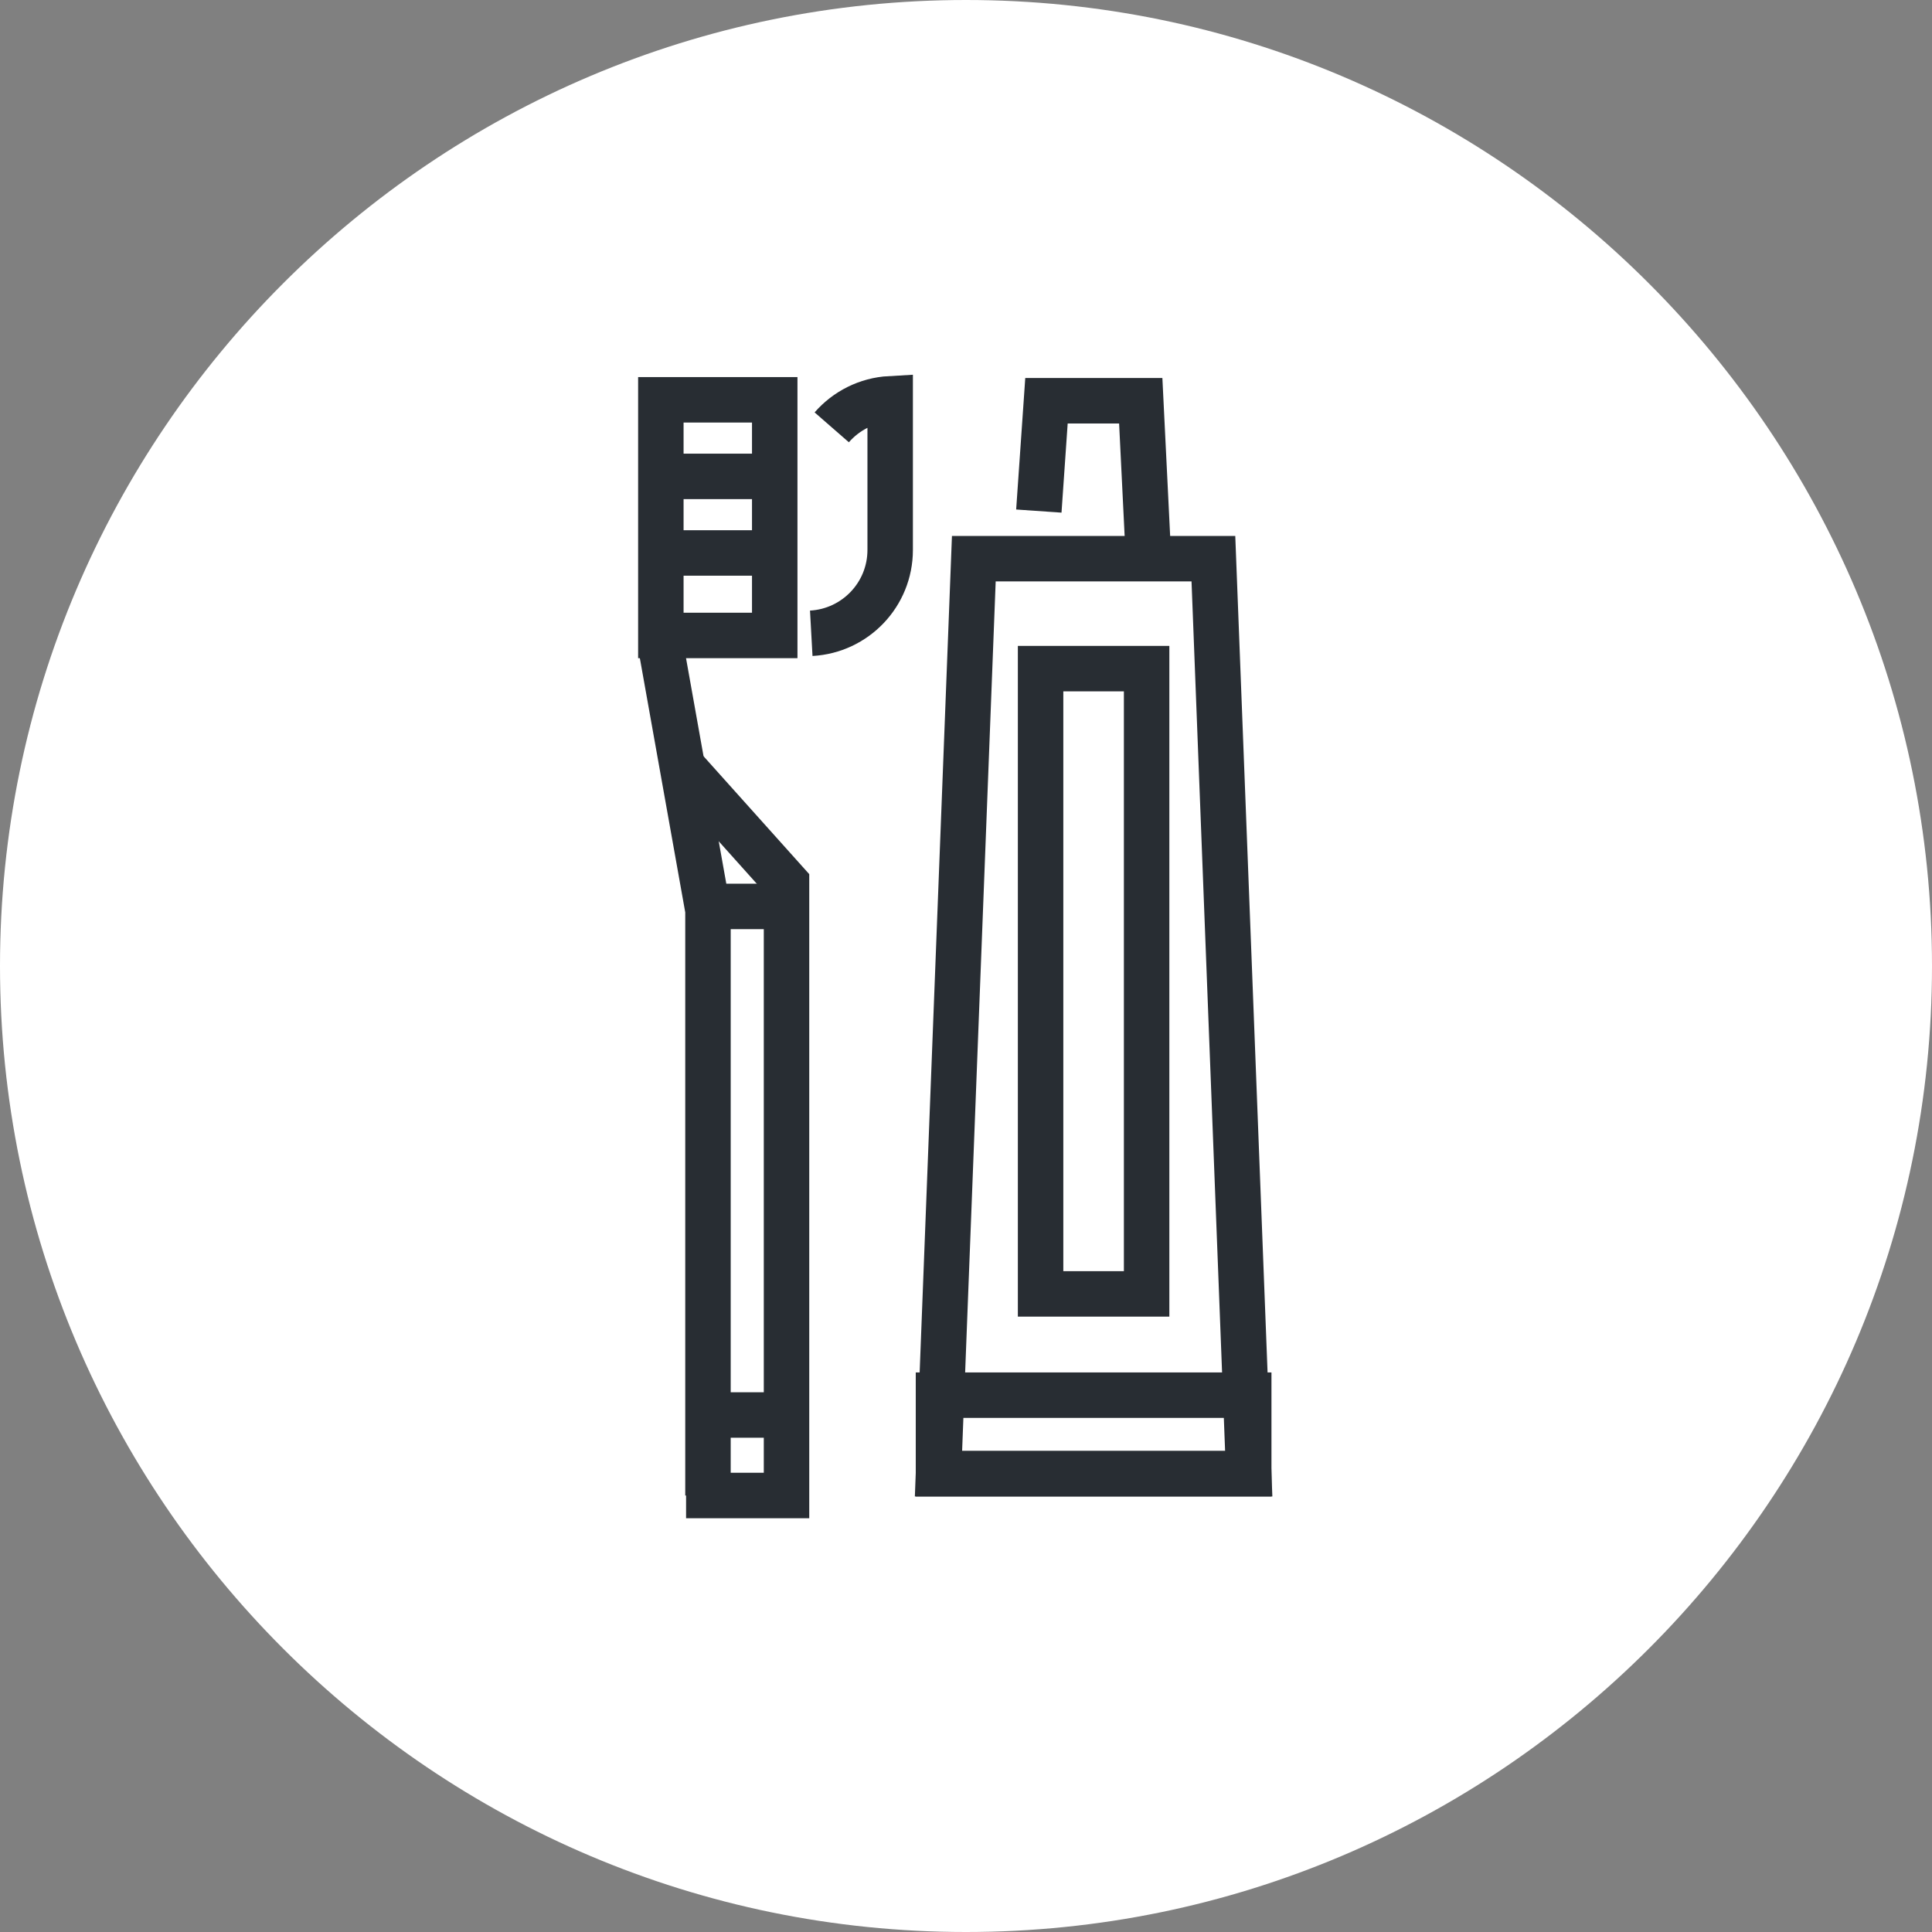 <?xml version="1.0" encoding="utf-8"?>
<!-- Generator: Adobe Illustrator 16.0.0, SVG Export Plug-In . SVG Version: 6.00 Build 0)  -->
<!DOCTYPE svg PUBLIC "-//W3C//DTD SVG 1.1//EN" "http://www.w3.org/Graphics/SVG/1.1/DTD/svg11.dtd">
<svg version="1.1" xmlns="http://www.w3.org/2000/svg" xmlns:xlink="http://www.w3.org/1999/xlink" x="0px" y="0px" width="170px"
	 height="170px" viewBox="0 0 170 170" enable-background="new 0 0 170 170" xml:space="preserve">
<rect x="0" y="0" width="170" height="170" fill="#808080" stroke="none"/>
<g id="Background">
</g>
<g id="Circle">
	<path fill="#FFFFFF" d="M85,170c-46.869,0-85-38.131-85-85S38.131,0,85,0s85,38.131,85,85S131.869,170,85,170z"/>
</g>
<g id="TEXT">
</g>
<g id="Icons">
	<g>
		<polyline fill="none" stroke="#282D33" stroke-width="4" points="60.369,131.592 69.207,131.592 69.207,77.684 60.223,67.662 		
			"/>
		<polyline fill="none" stroke="#282D33" stroke-width="4" points="58.149,56.88 62.296,80.104 62.296,131.592 		"/>
		<rect x="58.149" y="35.18" fill="none" stroke="#282D33" stroke-width="4" width="10.021" height="20.734"/>
		<line fill="none" stroke="#282D33" stroke-width="4" x1="59.488" y1="41.918" x2="69.617" y2="41.918"/>
		<line fill="none" stroke="#282D33" stroke-width="4" x1="59.488" y1="48.656" x2="69.617" y2="48.656"/>
		<path fill="none" stroke="#282D33" stroke-width="4" d="M71.384,55.723c3.871-0.213,6.944-3.41,6.944-7.332V35.087
			c-2.05,0.113-3.876,1.063-5.142,2.515"/>
		<line fill="none" stroke="#282D33" stroke-width="4" x1="62.296" y1="79.758" x2="69.207" y2="79.758"/>
		<line fill="none" stroke="#282D33" stroke-width="4" x1="62.296" y1="124.508" x2="69.207" y2="124.508"/>
		<g>
			<polyline fill="none" stroke="#282D33" stroke-width="4" points="91.409,44.97 92.081,35.262 100.376,35.262 101.063,49.228 			
				"/>
			<polygon fill="none" stroke="#282D33" stroke-width="4" points="109.878,129.674 82.579,129.674 85.688,49.158 106.769,49.158 
							"/>
			<rect x="82.579" y="122.763" fill="none" stroke="#282D33" stroke-width="4" width="27.299" height="6.911"/>
			<rect x="91.563" y="58.834" fill="none" stroke="#282D33" stroke-width="4" width="9.33" height="55.018"/>
		</g>
	</g>
</g>
</svg>
